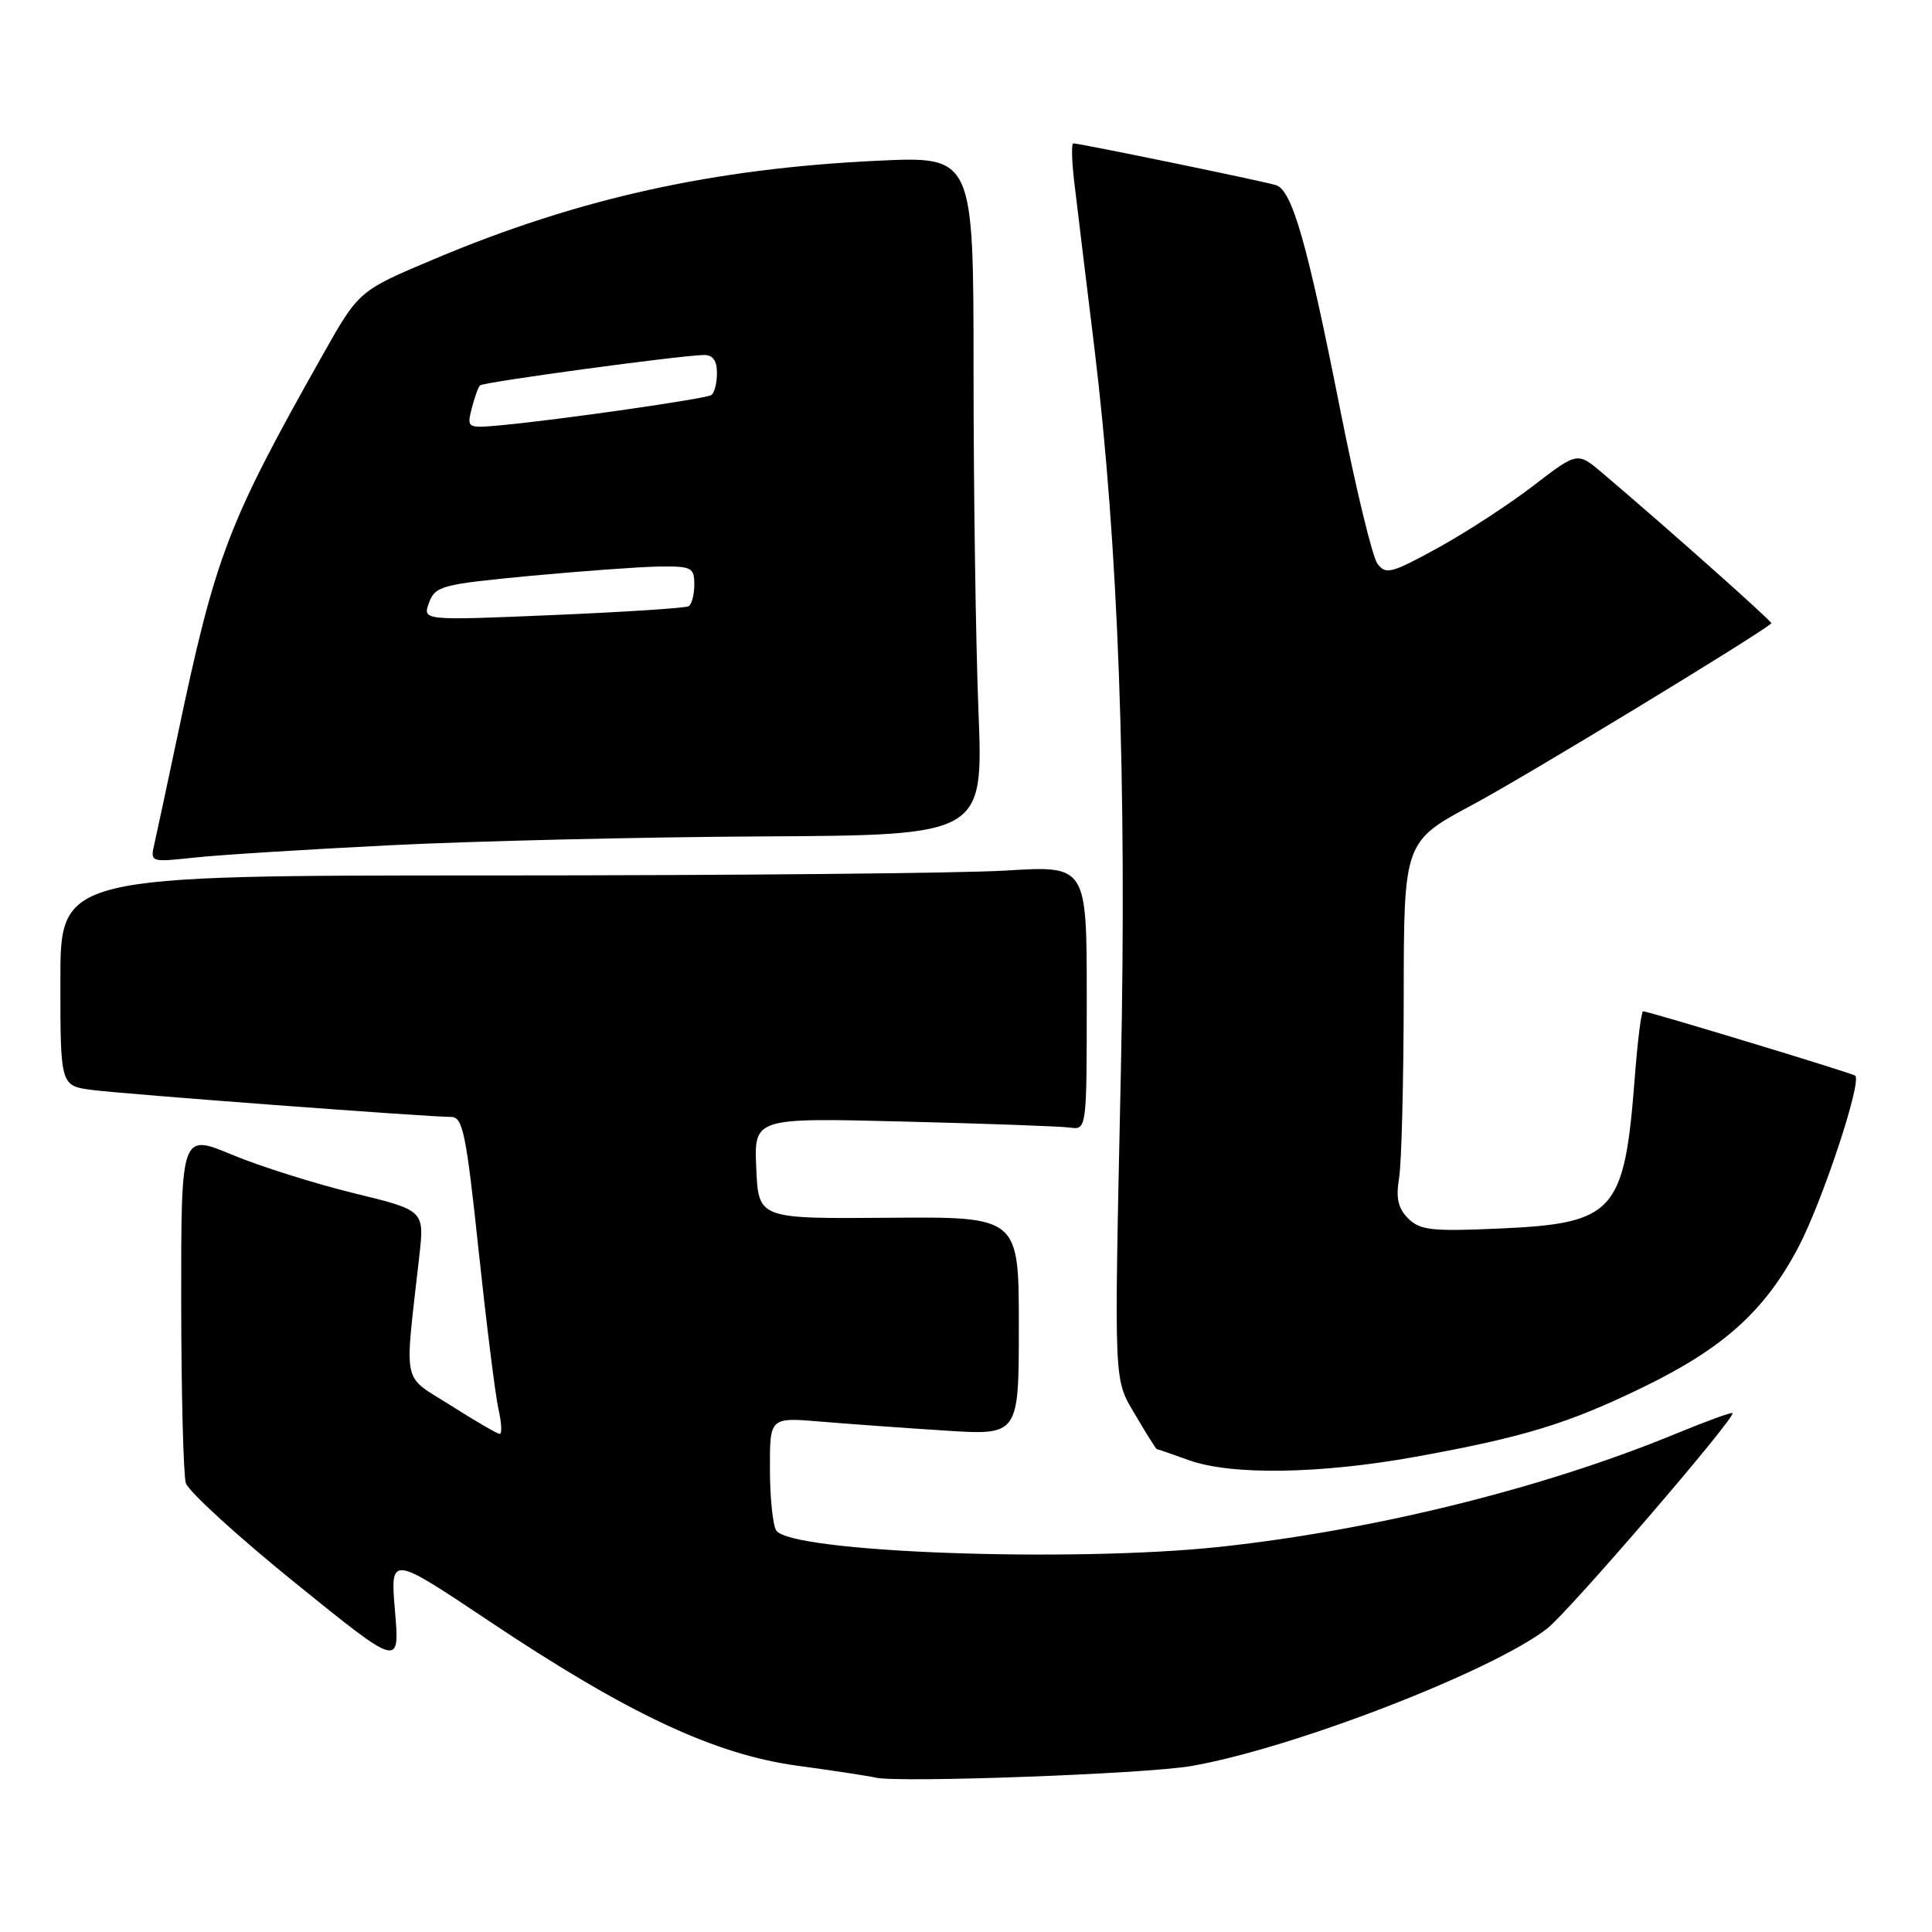 <?xml version="1.0" encoding="UTF-8" standalone="no"?>
<!DOCTYPE svg PUBLIC "-//W3C//DTD SVG 1.1//EN" "http://www.w3.org/Graphics/SVG/1.1/DTD/svg11.dtd" >
<svg xmlns="http://www.w3.org/2000/svg" xmlns:xlink="http://www.w3.org/1999/xlink" version="1.1" viewBox="0 0 256 256">
 <g >
 <path fill="currentColor"
d=" M 157.77 234.02 C 171.09 231.75 197.77 221.45 205.03 215.77 C 207.93 213.50 230.07 187.76 229.57 187.24 C 229.43 187.10 226.05 188.33 222.05 189.98 C 204.64 197.16 182.23 202.73 161.79 204.95 C 142.11 207.08 104.71 205.72 102.85 202.79 C 102.40 202.08 102.02 198.42 102.02 194.65 C 102.00 187.80 102.00 187.80 108.75 188.37 C 112.46 188.68 119.89 189.22 125.25 189.56 C 135.00 190.19 135.00 190.19 135.00 175.70 C 135.00 161.22 135.00 161.22 117.75 161.36 C 100.50 161.50 100.50 161.50 100.21 154.81 C 99.91 148.11 99.91 148.11 119.71 148.61 C 130.59 148.88 140.51 149.24 141.75 149.41 C 144.00 149.72 144.00 149.72 144.00 132.21 C 144.00 114.70 144.00 114.70 133.34 115.35 C 127.48 115.71 96.88 116.00 65.34 116.00 C 8.00 116.00 8.00 116.00 8.00 129.94 C 8.00 143.88 8.00 143.88 12.25 144.43 C 16.63 144.99 56.66 148.00 59.79 148.00 C 61.32 148.00 61.78 150.22 63.42 165.72 C 64.46 175.46 65.64 184.91 66.05 186.72 C 66.46 188.52 66.54 190.00 66.22 190.00 C 65.91 190.00 63.00 188.31 59.76 186.25 C 53.15 182.05 53.58 184.10 55.56 166.44 C 56.24 160.38 56.24 160.38 46.87 158.10 C 41.72 156.84 34.46 154.55 30.75 153.01 C 24.00 150.19 24.00 150.19 24.01 172.35 C 24.02 184.53 24.30 195.40 24.62 196.50 C 24.95 197.60 31.46 203.55 39.10 209.73 C 52.97 220.95 52.97 220.95 52.34 213.50 C 51.71 206.06 51.71 206.06 64.61 214.67 C 83.14 227.07 94.65 232.47 105.68 233.97 C 110.53 234.63 115.17 235.34 116.00 235.54 C 118.91 236.26 151.58 235.07 157.77 234.02 Z  M 187.58 193.03 C 201.90 190.44 207.79 188.64 217.70 183.82 C 228.39 178.63 233.86 173.69 238.30 165.25 C 241.47 159.22 246.73 143.35 245.83 142.53 C 245.48 142.21 218.42 134.00 217.72 134.00 C 217.48 134.00 216.99 137.93 216.62 142.73 C 215.24 160.70 213.98 162.11 198.61 162.79 C 189.73 163.19 188.15 163.01 186.59 161.45 C 185.25 160.11 184.94 158.75 185.39 156.08 C 185.71 154.11 185.99 143.28 186.00 132.00 C 186.02 111.50 186.02 111.50 195.26 106.56 C 202.13 102.88 233.01 84.13 234.72 82.59 C 234.91 82.42 221.04 70.07 212.33 62.68 C 209.02 59.87 209.02 59.87 203.19 64.35 C 199.98 66.82 194.29 70.53 190.54 72.59 C 184.35 75.99 183.61 76.18 182.51 74.68 C 181.84 73.76 179.62 64.58 177.58 54.26 C 173.21 32.18 171.21 25.20 169.07 24.53 C 167.42 24.01 143.09 19.00 142.22 19.00 C 141.95 19.00 142.01 21.36 142.36 24.25 C 142.70 27.14 143.89 36.92 145.00 46.00 C 148.19 72.26 149.33 103.39 148.52 142.00 C 147.62 184.71 147.52 182.50 150.56 187.69 C 151.95 190.06 153.18 192.01 153.29 192.02 C 153.41 192.02 155.30 192.68 157.50 193.47 C 163.14 195.50 174.81 195.33 187.58 193.03 Z  M 51.50 112.01 C 62.50 111.45 84.73 110.92 100.90 110.83 C 130.30 110.67 130.30 110.67 129.65 94.17 C 129.29 85.10 129.00 64.86 129.00 49.19 C 129.00 20.70 129.00 20.70 116.25 21.30 C 94.50 22.33 76.57 26.30 57.53 34.33 C 47.55 38.53 47.55 38.53 42.77 47.01 C 30.13 69.44 28.57 73.52 23.52 97.50 C 22.13 104.10 20.74 110.57 20.44 111.89 C 19.90 114.24 19.97 114.26 25.70 113.64 C 28.89 113.29 40.50 112.56 51.50 112.01 Z  M 56.85 79.86 C 57.67 77.65 58.50 77.43 70.11 76.32 C 76.93 75.68 84.64 75.12 87.25 75.07 C 91.64 75.01 92.00 75.19 92.00 77.44 C 92.00 78.78 91.66 80.08 91.25 80.33 C 90.84 80.57 82.73 81.10 73.24 81.50 C 55.98 82.23 55.98 82.23 56.85 79.86 Z  M 62.50 54.14 C 62.87 52.69 63.36 51.31 63.60 51.07 C 64.03 50.63 89.93 47.11 93.25 47.04 C 94.45 47.01 95.00 47.77 95.00 49.44 C 95.00 50.78 94.66 52.09 94.25 52.35 C 93.43 52.85 74.42 55.59 66.67 56.32 C 61.88 56.77 61.85 56.75 62.50 54.14 Z "/>
</g>
</svg>